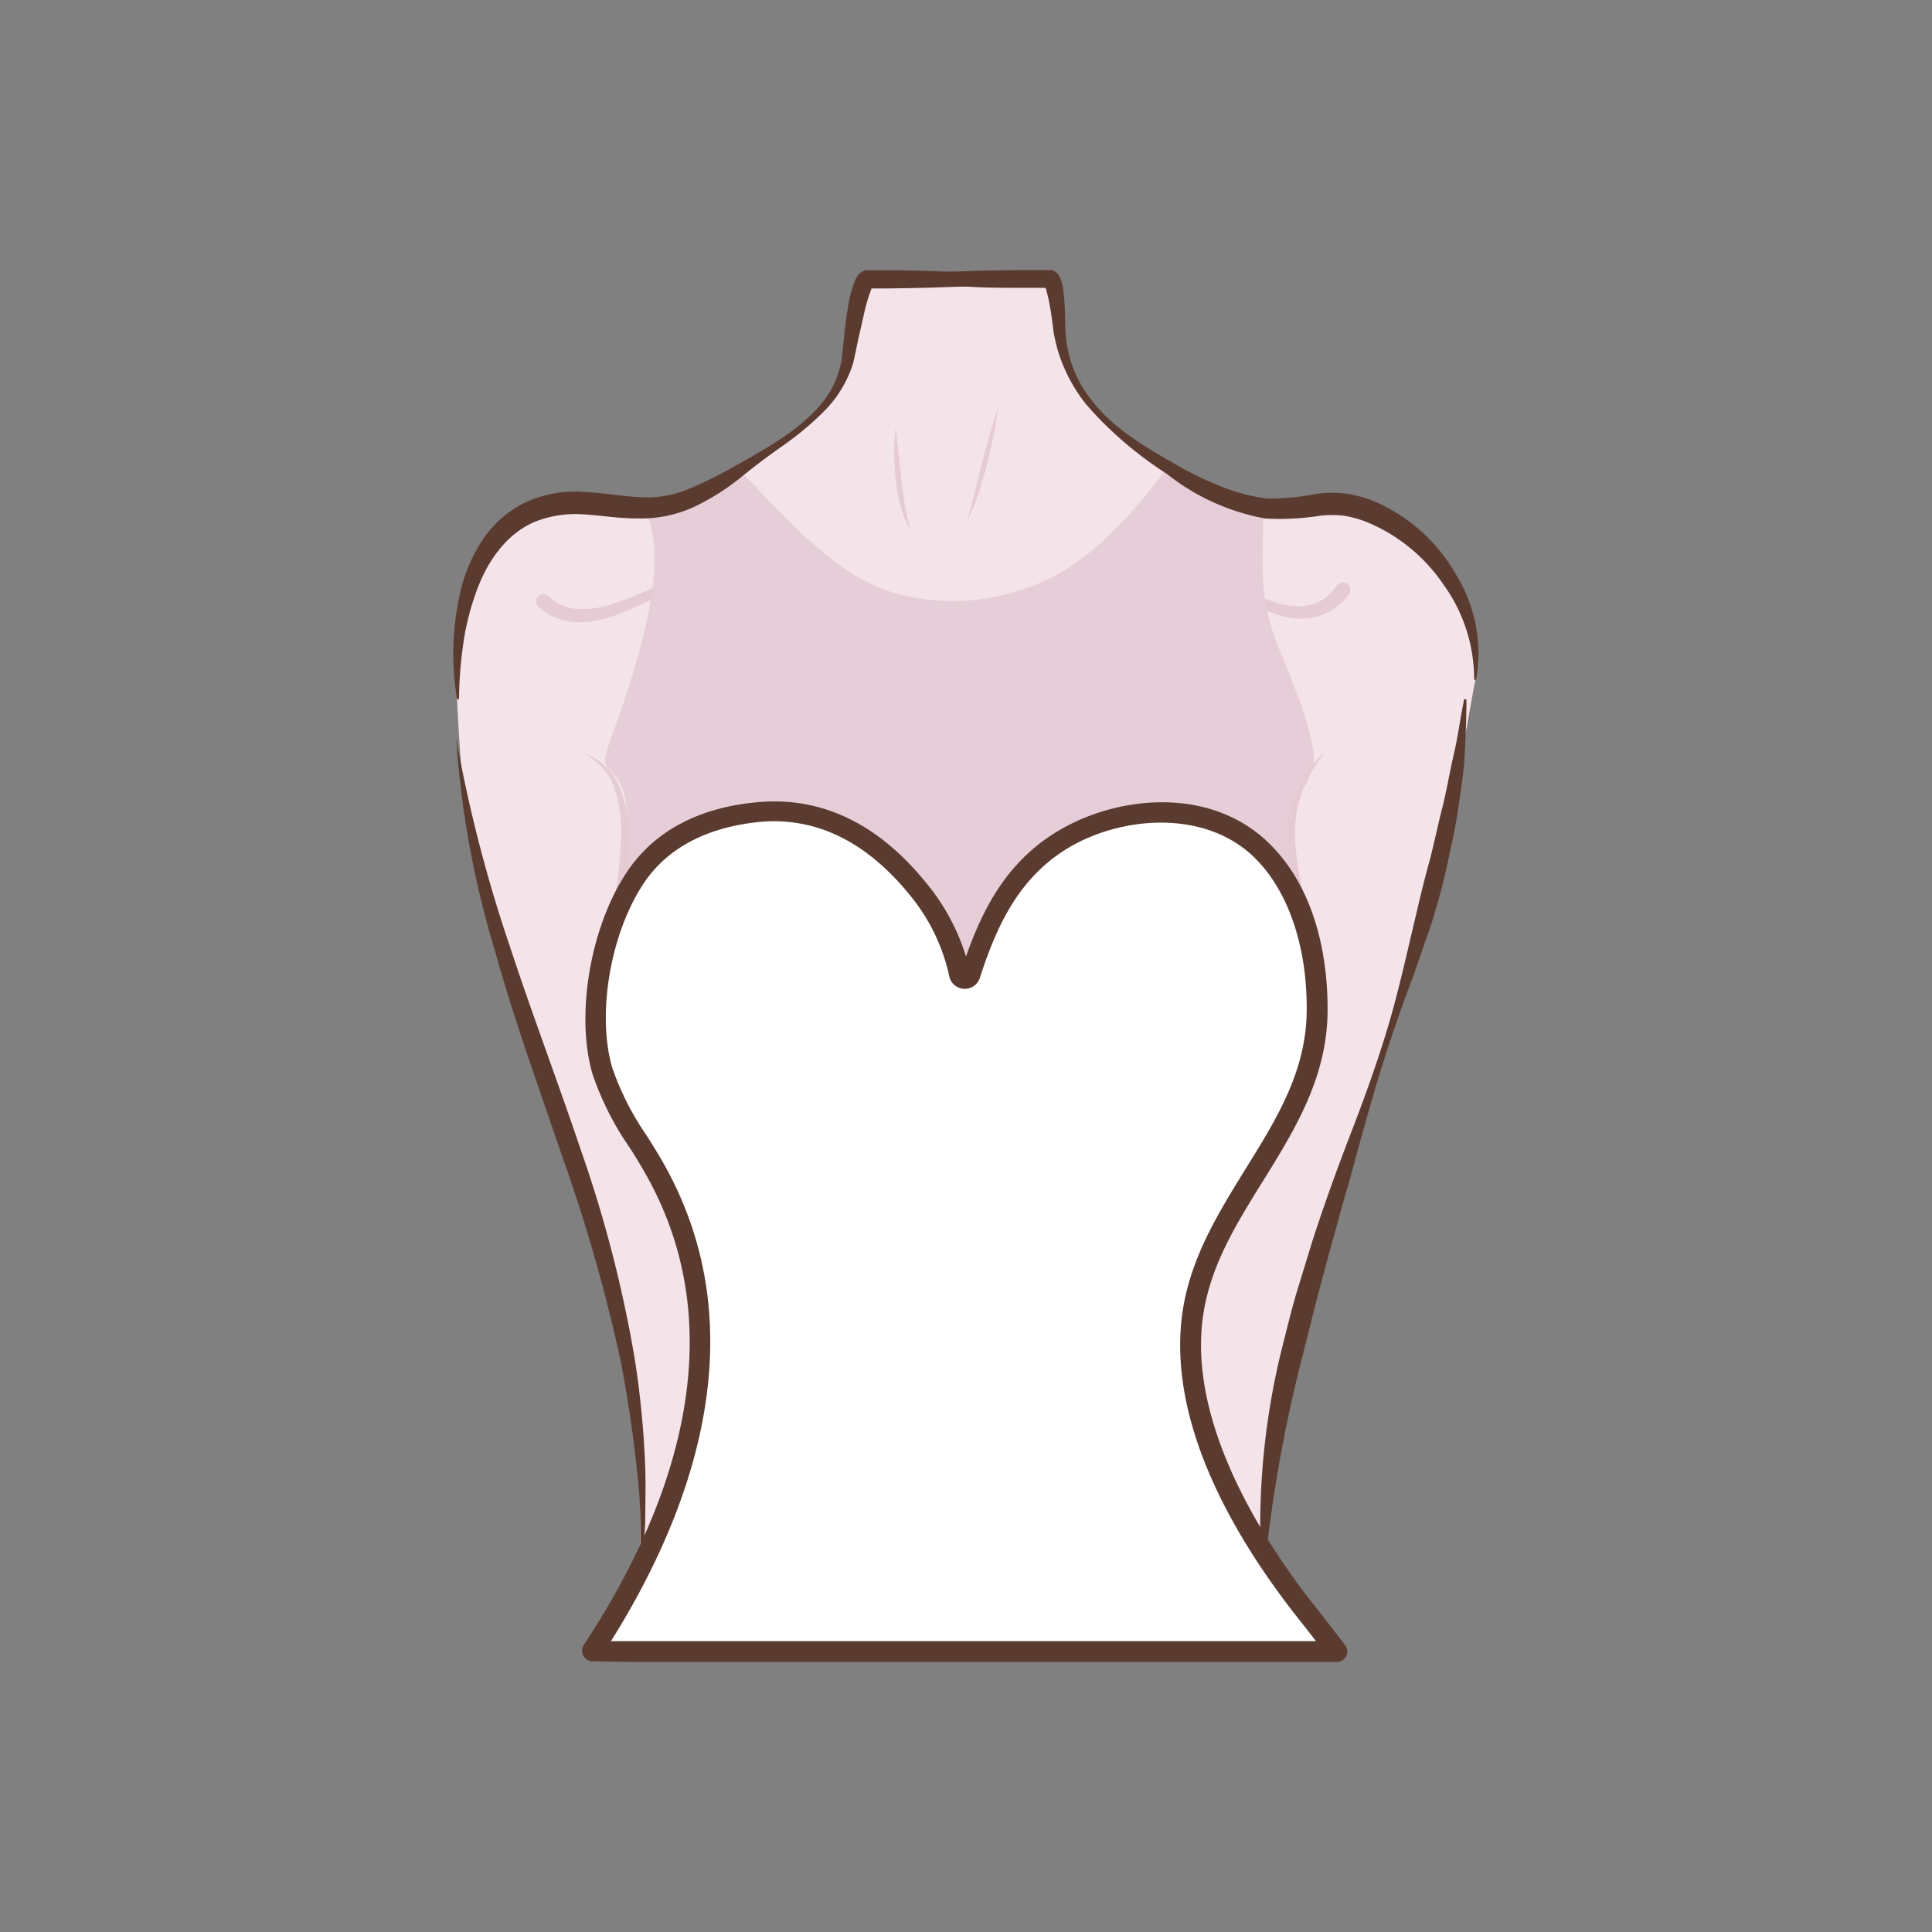 <svg id="图层_1" data-name="图层 1" xmlns="http://www.w3.org/2000/svg" viewBox="0 0 186 186"><rect x="0" y="0" width="186" height="186" fill="#808080" stroke="none"/><defs><style>.cls-1{fill:#f5e3ea;}.cls-2{fill:#e4cbd4;}.cls-3{fill:#5b3b2f;}.cls-4{fill:#e6ced8;}.cls-5{fill:#fff;}</style></defs><path class="cls-1" d="M82.28,26.89h18c.59,0,1.57,3,1.59,3.48.39,7.65,4,10.85,11.18,15.42a20.48,20.48,0,0,0,7.77,3.05c2.79.43,5.5-.84,8.34-.25,7.17,1.49,14,8.79,13.06,15.79l-1.63,9.06c-4.93,28.61-18.74,49.61-18.74,77.94l-60.43-.65c1-7.89-1.47-20.15-3-26.64-1.64-7.18-3.56-11.44-6-18.37-2.28-6.51-1.9-7.28-5.66-19.88-1-3.43-1.43-3.91-1.91-7.47S44,68,43.89,64.56c-.16-4.1.33-8.32,2.58-11.91,1.94-3.09,5.27-4.35,8.82-4.17s6.33,1.07,9.84-.26c2.81-1.07,4.58-2.59,7.13-4,4.27-2.43,8.94-5.7,9.86-9.86.16-.74-.28-7.43.66-7.43h17.33"/><path class="cls-2" d="M102.51,58.46a9.18,9.18,0,0,1,6.23-3.61,17.44,17.44,0,0,1,7.39.51c2.41.74,4.54,2,6.81,2.67a6.13,6.13,0,0,0,3.29.21,4.49,4.49,0,0,0,2.47-1.88h0a.75.75,0,0,1,1-.18.74.74,0,0,1,.18,1l0,0a5.89,5.89,0,0,1-3.38,2.27,7.36,7.36,0,0,1-3.92-.41c-2.4-.84-4.46-2.22-6.7-3a16.77,16.77,0,0,0-7.1-.85A9,9,0,0,0,102.51,58.46Z"/><path class="cls-2" d="M80.37,59A15.13,15.13,0,0,0,66.43,56.1c-2.31.74-4.43,2.13-6.84,3a10.8,10.8,0,0,1-3.88.81,5.92,5.92,0,0,1-3.87-1.47l0,0a.74.74,0,0,1-.06-1,.73.73,0,0,1,1-.07l0,0a4.49,4.49,0,0,0,2.93,1.27,9.36,9.36,0,0,0,3.46-.56c2.32-.73,4.51-2,7-2.7A15.48,15.48,0,0,1,80.37,59Z"/><path class="cls-2" d="M92.64,58.46a2.83,2.83,0,0,1-1.74,2.79,2.79,2.79,0,0,1-1.78.06,4.09,4.09,0,0,1-.77-.34,4.81,4.81,0,0,1-.64-.54,6.56,6.56,0,0,1,.8.08c.26,0,.5,0,.74,0a3.36,3.36,0,0,0,1.29-.21A5.17,5.17,0,0,0,92.64,58.46Z"/><path class="cls-2" d="M86.23,41.19l.55,5c.09.83.21,1.65.34,2.47a15.93,15.93,0,0,0,.59,2.43,8.43,8.43,0,0,1-1-2.35,17.86,17.86,0,0,1-.46-2.49,23.68,23.68,0,0,1-.16-2.52A19.39,19.39,0,0,1,86.23,41.19Z"/><path class="cls-2" d="M96.09,39.22A43.68,43.68,0,0,1,95,44.76c-.24.9-.48,1.81-.79,2.71a13.17,13.17,0,0,1-1.1,2.6c.3-.89.51-1.8.74-2.71l.68-2.73C95,42.82,95.49,41,96.09,39.22Z"/><path class="cls-3" d="M43.92,71.09a137.22,137.22,0,0,0,5.16,20c2.15,6.55,4.61,13,6.83,19.6a122.11,122.11,0,0,1,5.21,20.21,88.56,88.56,0,0,1,1,10.4c.06,1.74,0,3.48,0,5.22a28.9,28.9,0,0,1-.65,5.17,49.52,49.52,0,0,0-.17-10.33c-.36-3.43-.88-6.84-1.52-10.22a159.67,159.67,0,0,0-5.66-19.83l-3.37-9.81c-1.09-3.29-2.17-6.6-3.11-10A91,91,0,0,1,43.92,71.09Z"/><path class="cls-3" d="M141.18,67.34c0,1.82-.08,3.64-.18,5.47s-.41,3.62-.68,5.43-.68,3.58-1.07,5.36-.89,3.53-1.42,5.27L136.05,94c-.64,1.7-1.27,3.4-1.84,5.12-1.19,3.43-2.19,6.91-3.16,10.4-.49,1.74-.93,3.5-1.45,5.24s-.95,3.48-1.46,5.21l-1.4,5.23-1.31,5.23a136.69,136.69,0,0,0-3.75,21.26h-.2a71.38,71.38,0,0,1,1.9-21.74c.45-1.77.88-3.54,1.38-5.29l1.6-5.22c1.12-3.46,2.35-6.87,3.66-10.26s2.54-6.79,3.58-10.25,1.8-7,2.65-10.53c.41-1.75.82-3.5,1.3-5.24s.82-3.5,1.27-5.25.73-3.52,1.14-5.28.64-3.55,1-5.33Z"/><path class="cls-4" d="M126.49,73.18a2.57,2.57,0,0,0,0-.48c-.52-4-2.39-7.59-3.76-11.34-1.72-4.71-1-8-1.14-12.84-2.34-.78-7-2.36-8.88-4-2.9,4.13-7.28,9.13-11.84,11.25a21.07,21.07,0,0,1-14.74,1.33c-5.9-1.76-10.47-7.3-14.79-11.69a23.63,23.63,0,0,1-9.12,4.11c2.93,5.76-3.1,20.47-3.77,22.63-1.24,4,4-1,1,15.78,2.48-2.92,4.17-5.71,7.56-7.49A16.9,16.9,0,0,1,78.1,78.66a16.93,16.93,0,0,1,9.32,6,30.6,30.6,0,0,1,5.18,9.93c-.22-.66,1.09-2.84,1.38-3.47a30,30,0,0,1,1.86-3.44,23.34,23.34,0,0,1,5-5.78,17.94,17.94,0,0,1,16.15-3A12.46,12.46,0,0,1,125.53,87a21.14,21.14,0,0,1-1-8,9.39,9.39,0,0,1,1-3.18A7.34,7.34,0,0,0,126.49,73.18Z"/><path class="cls-2" d="M56.51,72.64a5.62,5.62,0,0,1,3.16,3.2,12.71,12.71,0,0,1,.9,4.5,33.3,33.3,0,0,1-1.16,9,41.39,41.39,0,0,0-1.77,8.76,11.7,11.7,0,0,0,2.54,8.28,14.28,14.28,0,0,0,7.35,4.53,20.76,20.76,0,0,0,8.7.41,15.7,15.7,0,0,0,7.87-3.5,12.11,12.11,0,0,0,3.84-7.72H88a11.77,11.77,0,0,1-3.41,8.28,15.74,15.74,0,0,1-8.23,4,20.14,20.14,0,0,1-9.13-.55,14,14,0,0,1-7.51-5.09A13.5,13.5,0,0,1,57.3,98.1a48.7,48.7,0,0,1,1.32-8.94,43.21,43.21,0,0,0,1.19-8.8A13.13,13.13,0,0,0,59.19,76a5.66,5.66,0,0,0-2.72-3.3Z"/><path class="cls-2" d="M127.38,72.72a11.87,11.87,0,0,0-2.71,8.2,48,48,0,0,0,1.64,8.77,35.77,35.77,0,0,1,1.18,9,14.56,14.56,0,0,1-3.17,8.43,14.82,14.82,0,0,1-7.73,4.81,21.5,21.5,0,0,1-9.17.41,16.47,16.47,0,0,1-8.26-4,10.39,10.39,0,0,1-2.61-3.81,9.67,9.67,0,0,1-.56-4.51h.1a9.84,9.84,0,0,0,.92,4.3,10.3,10.3,0,0,0,2.67,3.43,16.38,16.38,0,0,0,7.92,3.49,22.23,22.23,0,0,0,8.75-.28,15,15,0,0,0,7.56-4.26,11.36,11.36,0,0,0,2.34-3.74,12.65,12.65,0,0,0,.9-4.34c0-3-.84-5.89-1.64-8.78a36.3,36.3,0,0,1-1.6-9c0-.38,0-.77.06-1.15a5.58,5.58,0,0,1,.15-1.15l.24-1.13c.1-.37.27-.73.39-1.09a9.24,9.24,0,0,1,1.09-2,18.65,18.65,0,0,1,1.47-1.73Z"/><path class="cls-5" d="M93.43,93.78a.55.55,0,0,1-1.06,0,19.25,19.25,0,0,0-4-8.2c-5-6.18-10.4-7.73-15-7.37-4.82.37-9.36,2.19-12.12,6.32-3.26,4.85-4.82,13-3.17,18.65,1,3.4,3.25,6.28,5,9.37C71.81,128,66.13,145.08,57,159c0,0,2.75.06,4,.06h67.61s-2.21-2.87-2.67-3.45c-6-7.46-12.18-18-11.34-27.88,1-11.57,12-18.52,12.11-30.29C126.84,92,125.5,86,121.58,82c-4.81-4.84-12.77-4.63-18.48-1.61C97.65,83.3,95.23,88.25,93.43,93.78Z"/><path class="cls-3" d="M128.69,160H61.08c-1.29,0-4.06-.06-4.06-.06a1,1,0,0,1-.85-.53,1,1,0,0,1,0-1C64,146.59,71.29,129.11,62.14,113c-.49-.87-1-1.72-1.56-2.57a28.64,28.64,0,0,1-3.53-7c-1.67-5.67-.22-14.22,3.3-19.47,2.65-4,7.1-6.31,12.86-6.75,6-.46,11.35,2.13,15.9,7.72A20.56,20.56,0,0,1,93,92.09c1.72-4.9,4.23-9.66,9.68-12.55,5.64-3,14.19-3.7,19.64,1.79,4.87,4.89,5.53,12.17,5.49,16.07-.06,6.38-3.18,11.4-6.19,16.26-2.81,4.51-5.46,8.77-5.92,14.1-.89,10.41,6.59,21.5,11.13,27.18.47.59,2.69,3.47,2.69,3.47a1,1,0,0,1,.1,1A1,1,0,0,1,128.69,160Zm-69.87-2,2.26,0h65.61c-.59-.77-1.22-1.58-1.44-1.85-5.77-7.23-12.45-18.05-11.55-28.59.49-5.8,3.4-10.46,6.2-15,3-4.83,5.85-9.4,5.9-15.23.06-6.12-1.73-11.46-4.92-14.66-4.53-4.56-12.14-4.18-17.32-1.44-5.34,2.84-7.57,7.83-9.19,12.8h0a1.53,1.53,0,0,1-3-.13,18.36,18.36,0,0,0-3.83-7.79c-4.12-5.06-8.9-7.41-14.21-7C69.78,79.43,64.9,80.68,62,85c-3.23,4.81-4.57,12.64-3.05,17.82a27,27,0,0,0,3.31,6.51c.54.86,1.1,1.75,1.61,2.65C73.11,128.32,66.49,145.76,58.82,158Z"/><path class="cls-3" d="M83.06,26.79c3.4-.38,6.79-.59,10.18-.69,1.7-.07,3.4-.07,5.1-.1.84,0,1.69,0,2.54,0h.33a1.05,1.05,0,0,1,.25.08,1.08,1.08,0,0,1,.29.21,1.42,1.42,0,0,1,.35.56,4.3,4.3,0,0,1,.21.75,13,13,0,0,1,.16,1.33c.07.86.07,1.77.09,2.58a12.42,12.42,0,0,0,.3,2.42A11.41,11.41,0,0,0,105,38.41c2,2.68,5,4.48,7.89,6.13a32.41,32.41,0,0,0,4.46,2.21A18.51,18.51,0,0,0,122,48a24,24,0,0,0,4.85-.47,10.4,10.4,0,0,1,2.79,0,12.32,12.32,0,0,1,2.68.74,16.59,16.59,0,0,1,7.87,7.07,14.45,14.45,0,0,1,1.92,10.1l-.19,0a15.56,15.56,0,0,0-3-9.23,16.53,16.53,0,0,0-7.33-5.95,10.89,10.89,0,0,0-2.21-.61,10.25,10.25,0,0,0-2.29,0,24.66,24.66,0,0,1-5.26.27,21.33,21.33,0,0,1-9.51-4.31,36,36,0,0,1-7.77-6.7A15.59,15.59,0,0,1,102,34.24a15,15,0,0,1-.61-2.57c-.1-.89-.21-1.67-.37-2.49-.07-.4-.17-.8-.27-1.17a2.48,2.48,0,0,0-.15-.46c0-.05-.07-.09,0,0a.76.76,0,0,0,.16.1.56.56,0,0,0,.17.06h-.06c-.85,0-1.69,0-2.54,0-1.7,0-3.39,0-5.08-.11-3.39-.1-6.78-.3-10.17-.68Z"/><path class="cls-3" d="M100.89,27c-3.43.35-6.86.55-10.3.66-1.71.06-3.43.09-5.15.11l-1.28,0h-.59a.39.39,0,0,0,.15,0c.33-.11.27-.18.28-.15a1.13,1.13,0,0,0-.09.15A16.69,16.69,0,0,0,83.23,30l-.56,2.48c-.2.85-.32,1.64-.56,2.56a11.29,11.29,0,0,1-2.77,4.55,29.4,29.4,0,0,1-4,3.34c-1.43,1-2.75,2-4.13,3.12a22.32,22.32,0,0,1-4.49,2.8,12.31,12.31,0,0,1-5.41,1.06c-1.82,0-3.51-.3-5.15-.39a10.62,10.62,0,0,0-4.58.68c-2.86,1.15-4.81,4-5.85,7.12a24.36,24.36,0,0,0-1.16,4.89,39.25,39.25,0,0,0-.38,5.1H44a26.51,26.51,0,0,1,.34-10.41,15.36,15.36,0,0,1,2.17-5,10.36,10.36,0,0,1,4.26-3.62,11.57,11.57,0,0,1,5.5-.92c1.79.09,3.49.4,5.11.49A10.49,10.49,0,0,0,66,47.2,40.39,40.39,0,0,0,70.53,45c3-1.7,6.08-3.34,8.32-5.86A9,9,0,0,0,81,34.79c.21-1.6.32-3.4.62-5.11A11.72,11.72,0,0,1,82.32,27a2.59,2.59,0,0,1,.23-.42,1.3,1.3,0,0,1,.76-.56l.22,0h.63l1.28,0c1.72,0,3.44.05,5.15.11,3.44.11,6.87.31,10.3.66Z"/></svg>